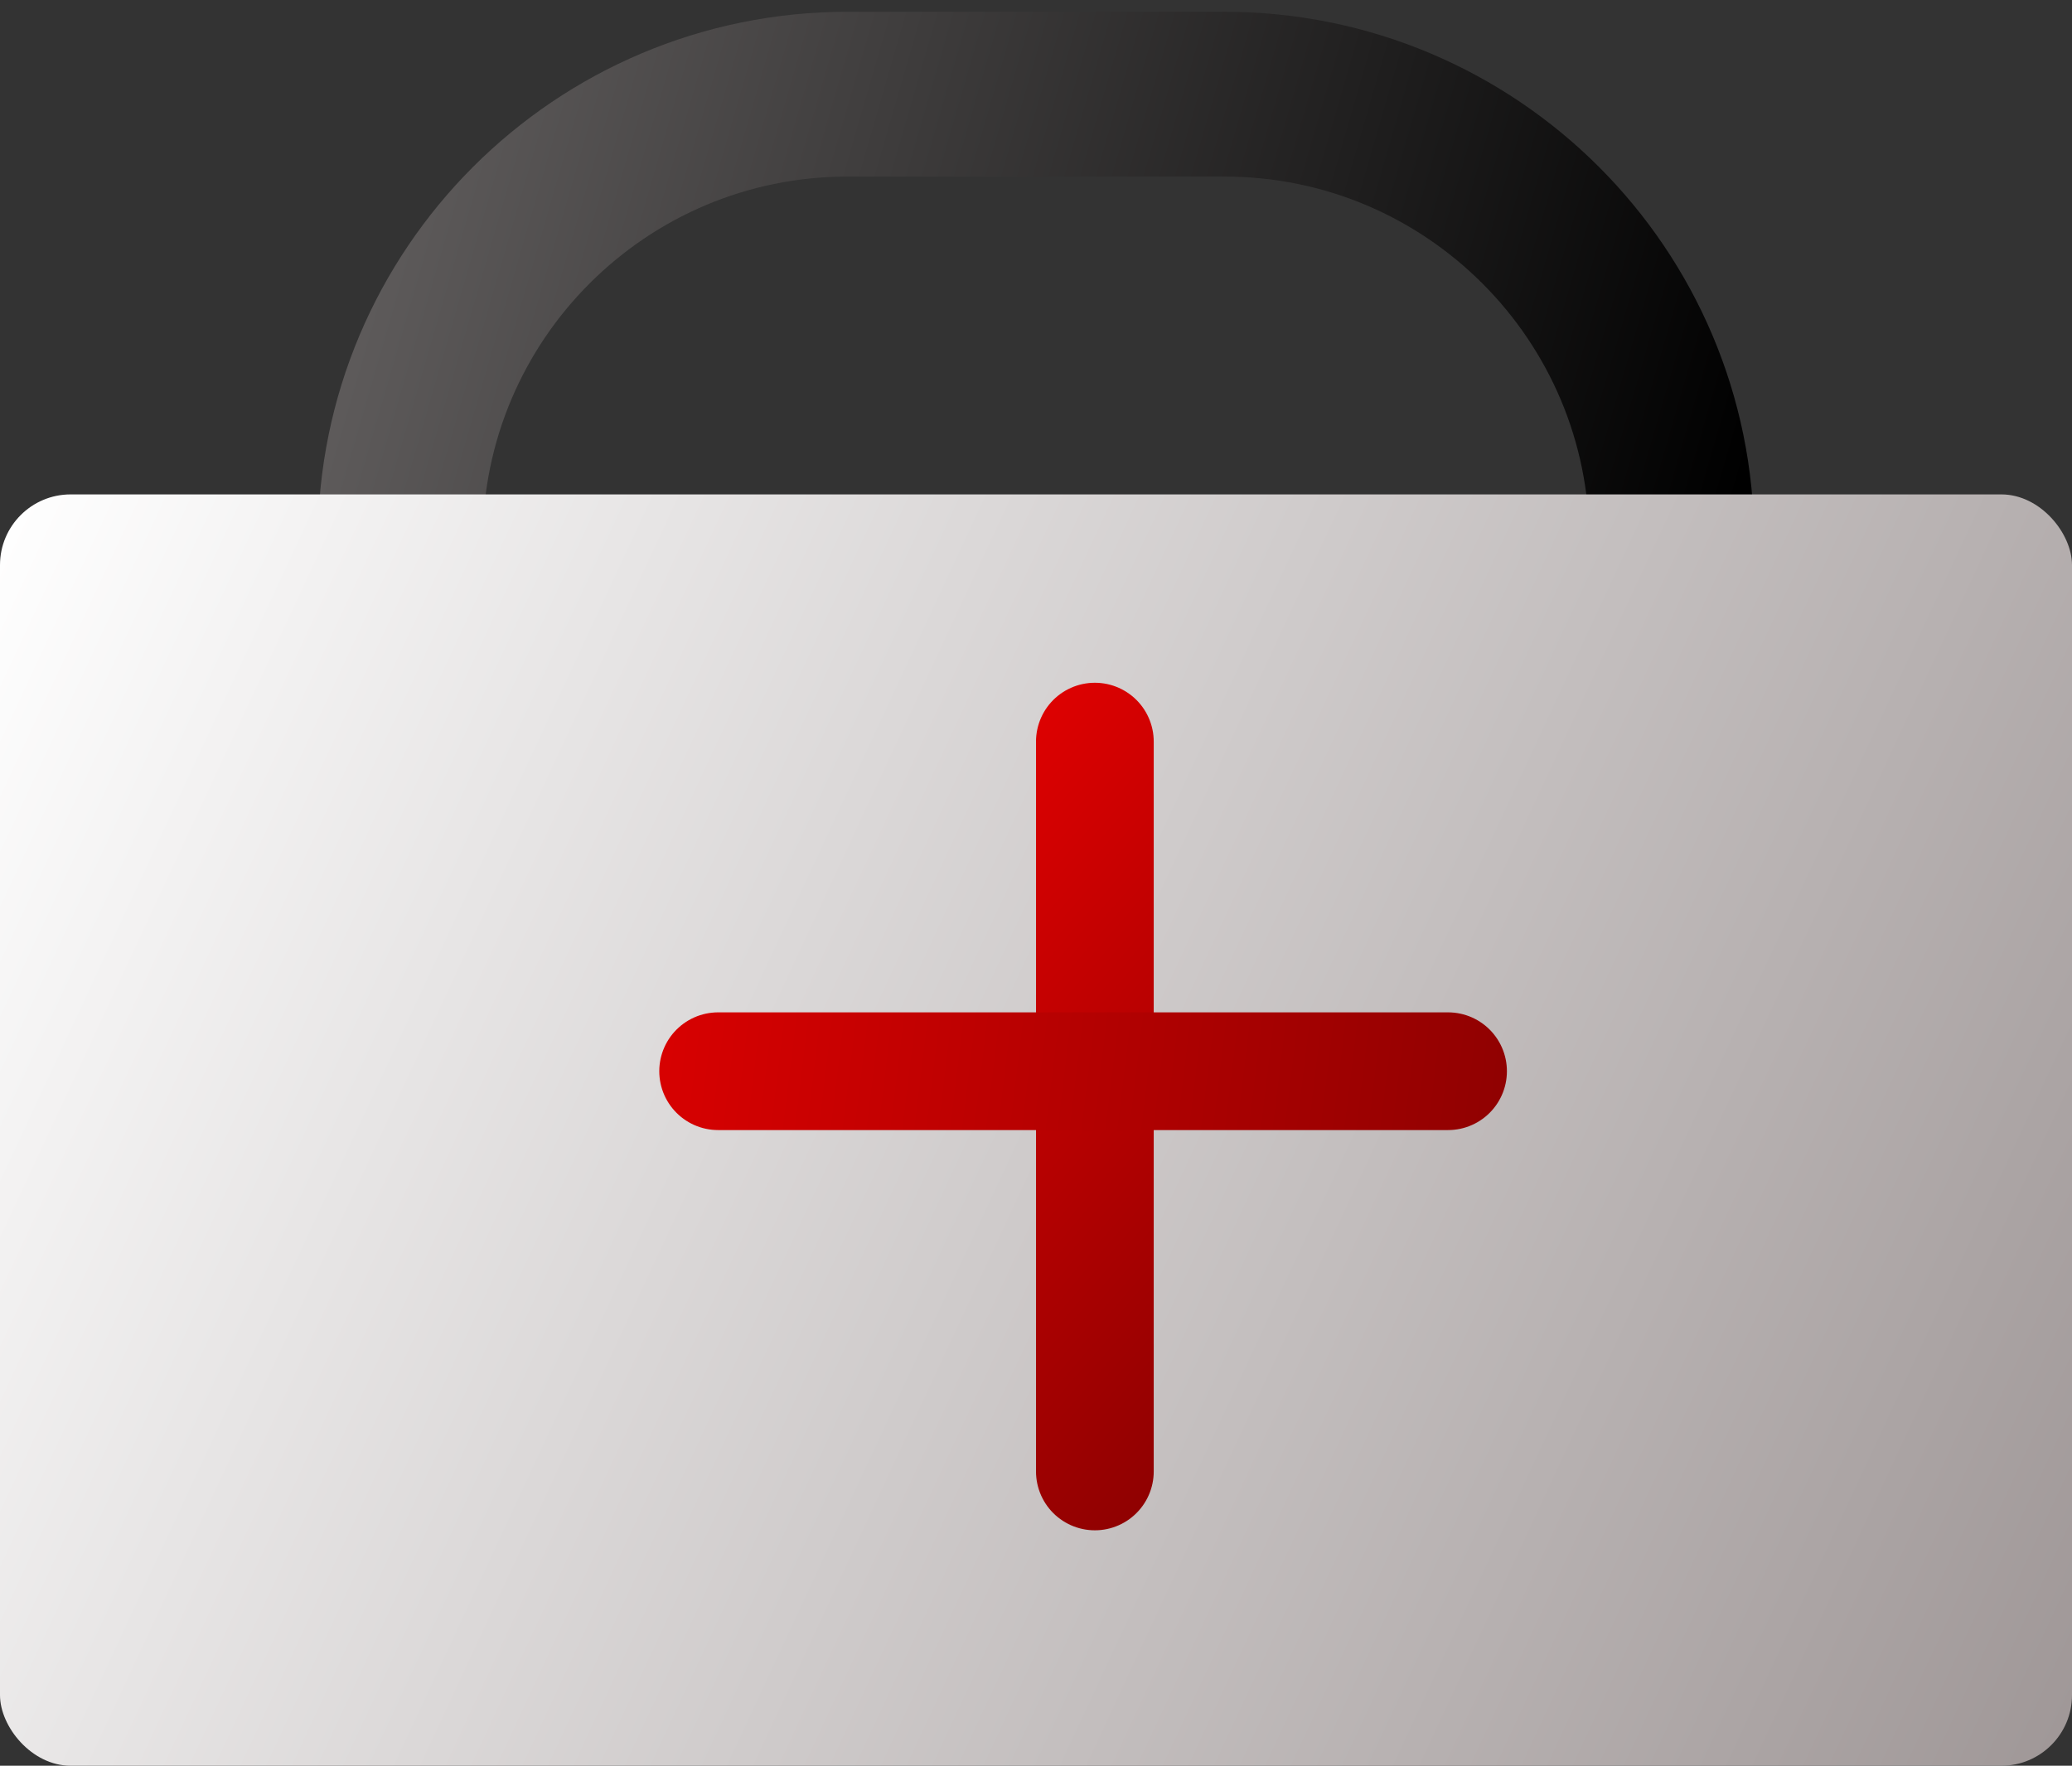 <svg width="88" height="75" viewBox="0 0 88 75" fill="none" xmlns="http://www.w3.org/2000/svg">
<rect x="0" y="0" width="88" height="75" fill="#333333" stroke="none"/>
<path d="M17 23V23C17 12.507 25.507 4 36 4H52C62.493 4 71 12.507 71 23V23" stroke="url(#paint0_linear_27_17)" stroke-width="7" stroke-linecap="round"/>
<rect y="21" width="88" height="54" rx="3" fill="url(#paint1_linear_27_17)"/>
<line x1="46.5" y1="31.5" x2="46.5" y2="62.5" stroke="url(#paint2_linear_27_17)" stroke-width="5" stroke-linecap="round"/>
<line x1="61.5" y1="45.5" x2="30.5" y2="45.5" stroke="url(#paint3_linear_27_17)" stroke-width="5" stroke-linecap="round"/>
<defs>
<linearGradient id="paint0_linear_27_17" x1="17" y1="4" x2="74" y2="20.5" gradientUnits="userSpaceOnUse">
<stop stop-color="#5F5C5C"/>
<stop offset="1"/>
</linearGradient>
<linearGradient id="paint1_linear_27_17" x1="0" y1="21" x2="92.978" y2="64.313" gradientUnits="userSpaceOnUse">
<stop stop-color="white"/>
<stop offset="1" stop-color="#9F9797"/>
</linearGradient>
<linearGradient id="paint2_linear_27_17" x1="28.5" y1="31.5" x2="64" y2="62" gradientUnits="userSpaceOnUse">
<stop stop-color="#FF0101"/>
<stop offset="1" stop-color="#700101"/>
</linearGradient>
<linearGradient id="paint3_linear_27_17" x1="64" y1="47.5" x2="27" y2="43" gradientUnits="userSpaceOnUse">
<stop stop-color="#900101"/>
<stop offset="1" stop-color="#DA0101"/>
</linearGradient>
</defs>
</svg>
